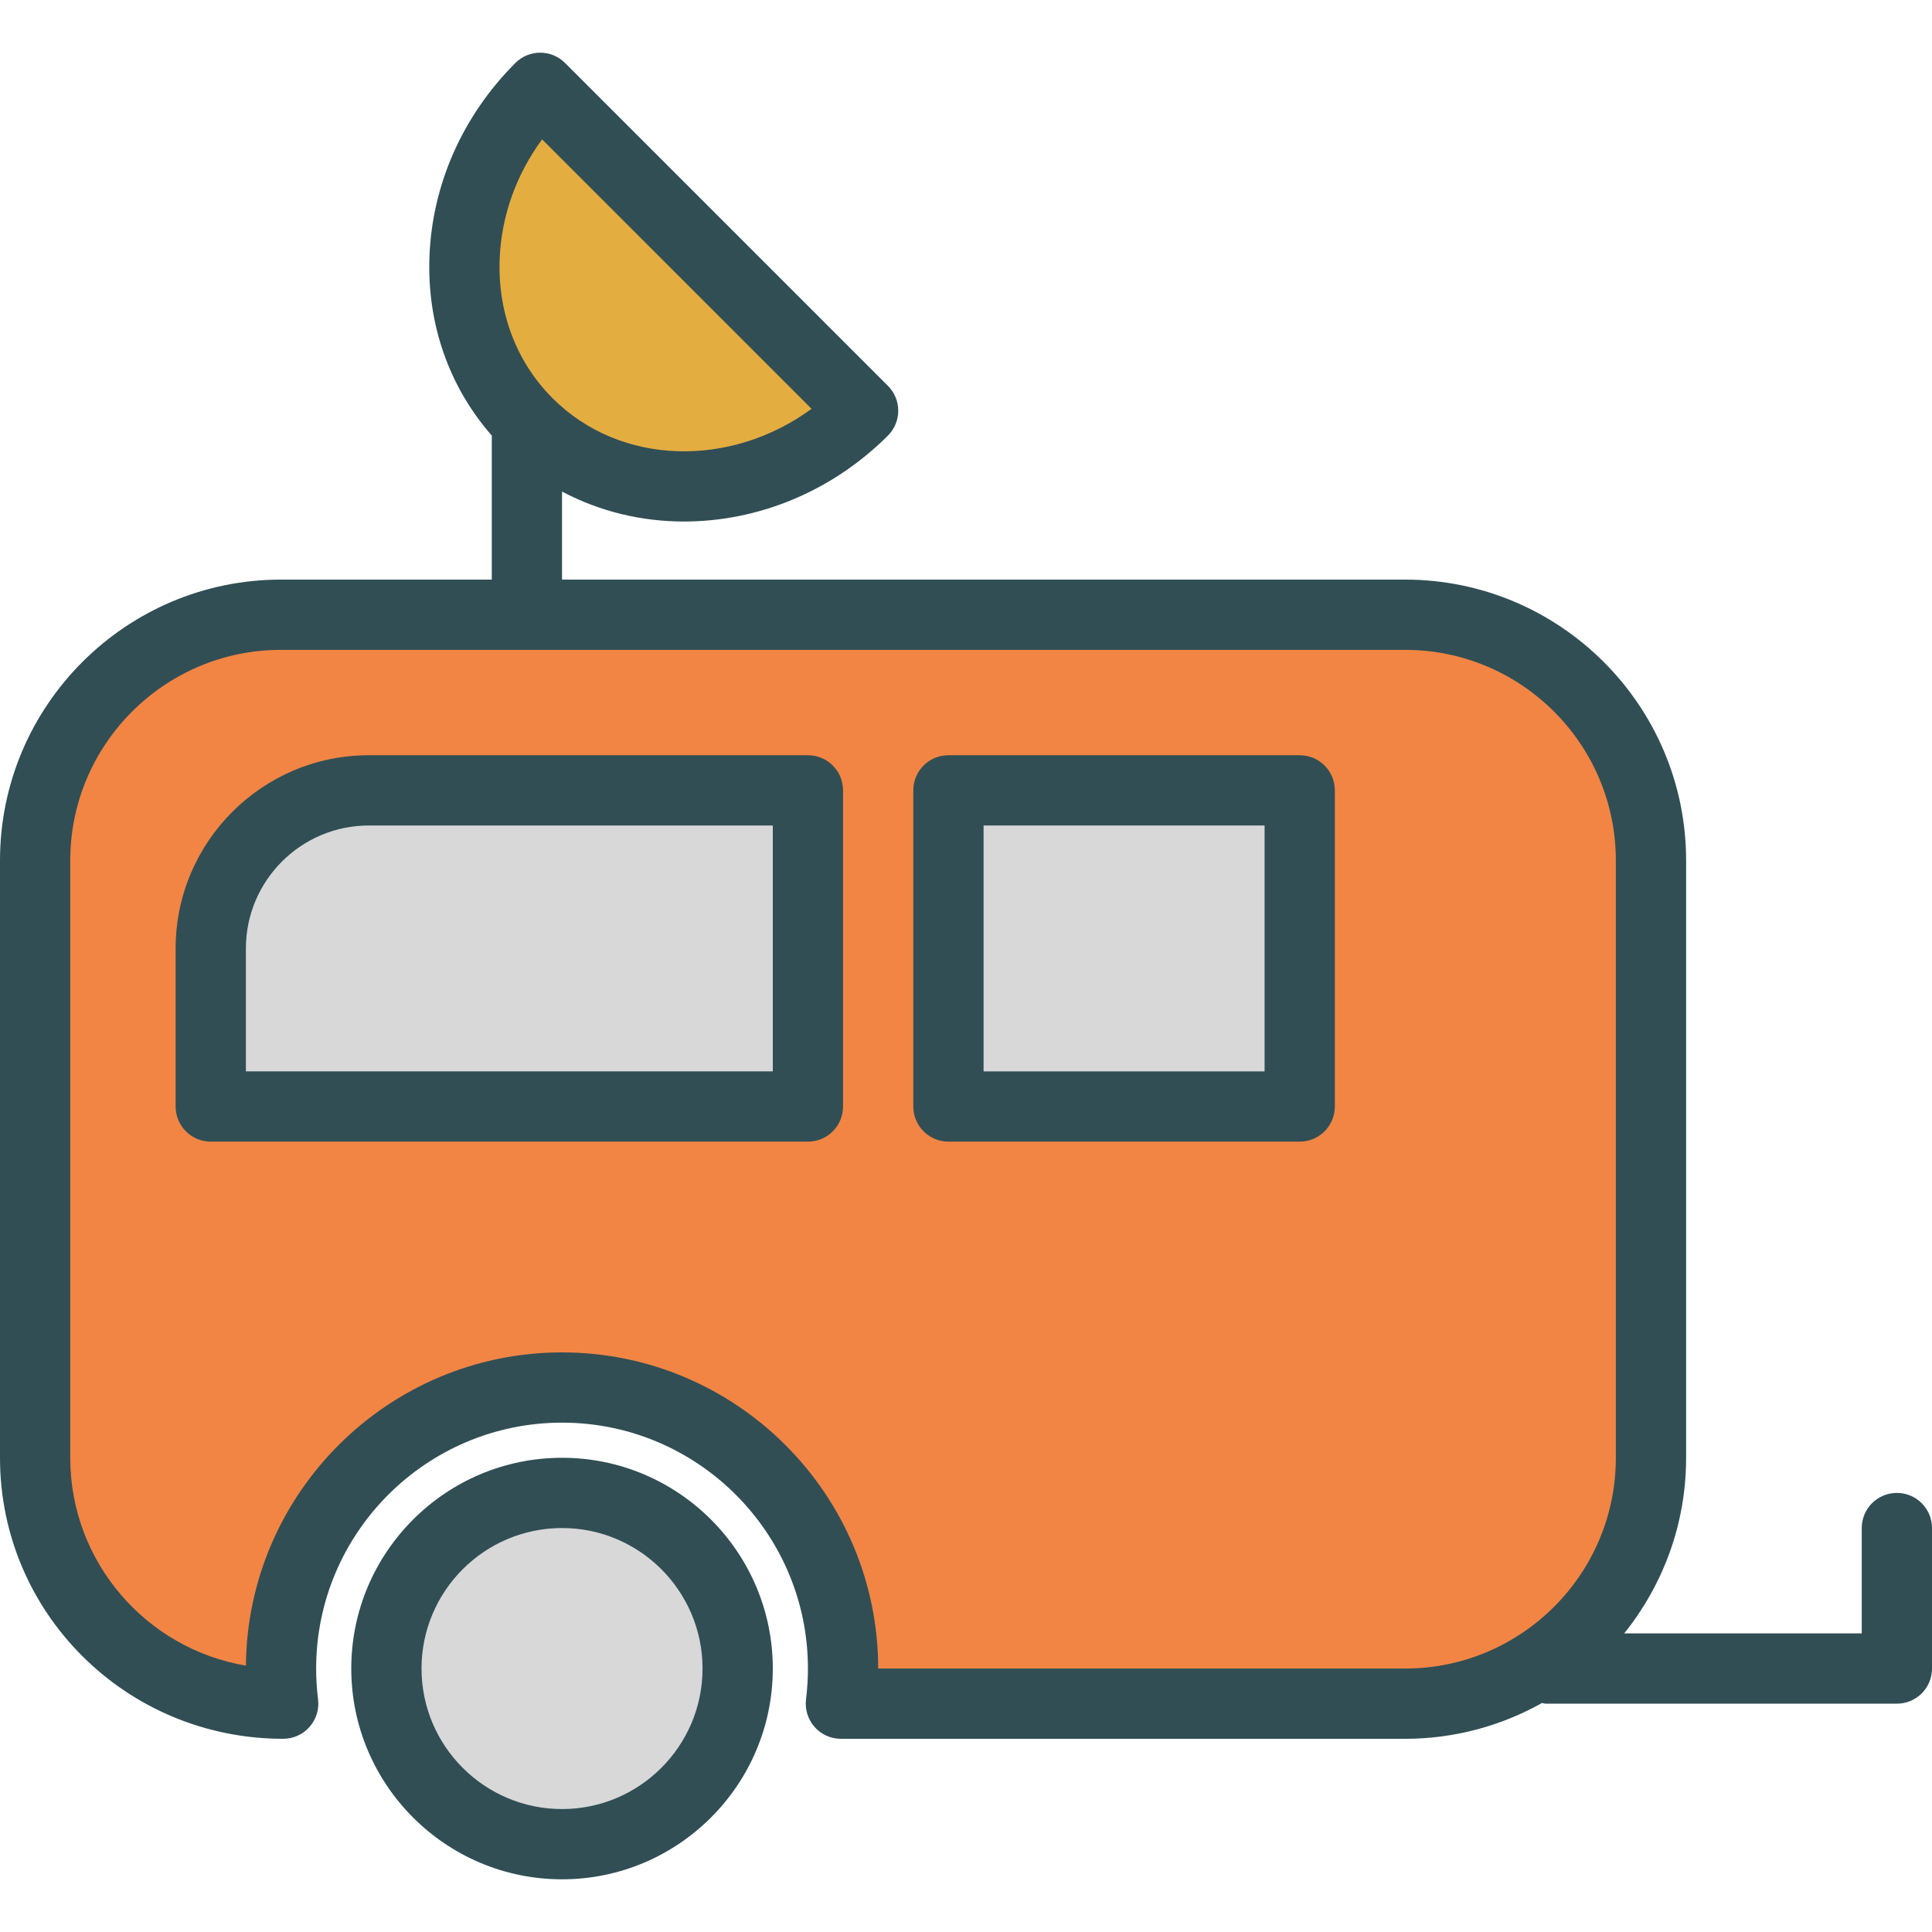 <?xml version="1.0" encoding="iso-8859-1"?>
<!-- Generator: Adobe Illustrator 19.0.0, SVG Export Plug-In . SVG Version: 6.00 Build 0)  -->
<svg version="1.1" id="Layer_1" xmlns="http://www.w3.org/2000/svg" xmlns:xlink="http://www.w3.org/1999/xlink" x="0px" y="0px"
	 viewBox="0 0 512 512" style="enable-background:new 0 0 512 512;" xml:space="preserve">
<g>
	<path style="fill:#314E55;" d="M148.945,386.327c-30.8,0-55.855,25.054-55.855,55.855s25.054,55.855,55.855,55.855
		s55.855-25.054,55.855-55.855S179.745,386.327,148.945,386.327z"/>
	<path style="fill:#314E55;" d="M502.691,395.636c-5.141,0-9.309,4.164-9.309,9.309v27.927h-62.962
		c10.247-12.754,16.417-28.915,16.417-46.509V228.036c0-41.045-33.405-74.436-74.464-74.436H148.945v-23.335
		c9.956,5.288,21.059,7.944,32.332,7.944c19.227,0,38.909-7.655,54.041-22.782c1.745-1.745,2.727-4.109,2.727-6.582
		s-0.982-4.836-2.727-6.582l-85.573-85.573c-3.636-3.636-9.527-3.636-13.164,0c-13.977,13.973-22.064,32.209-22.773,51.355
		c-0.661,17.864,5.222,34.492,16.518,47.385v38.17H74.464C33.405,153.6,0,186.991,0,228.036v158.327
		C0,427.409,33.405,460.8,75.05,460.8c2.673,0,5.214-1.145,6.982-3.146c1.764-2.009,2.586-4.673,2.255-7.318
		c-0.332-2.673-0.505-5.391-0.505-8.155c0-35.927,29.232-65.164,65.164-65.164s65.164,29.236,65.164,65.164
		c0,2.764-0.173,5.482-0.505,8.155c-0.332,2.645,0.491,5.309,2.255,7.318c1.768,2,4.309,3.146,6.982,3.146h149.532
		c13.176,0,25.541-3.472,36.289-9.498c0.324,0.034,0.605,0.189,0.938,0.189h93.091c5.141,0,9.309-4.164,9.309-9.309v-37.236
		C512,399.8,507.832,395.636,502.691,395.636z"/>
</g>
<path style="fill:#D8D8D8;" d="M148.945,479.418c-20.532,0-37.236-16.7-37.236-37.236c0-20.536,16.704-37.236,37.236-37.236
	s37.236,16.7,37.236,37.236C186.182,462.718,169.477,479.418,148.945,479.418z"/>
<path style="fill:#F28544;" d="M232.727,442.182c0-46.2-37.586-83.782-83.782-83.782c-45.936,0-83.359,37.164-83.777,83.009
	c-26.386-4.436-46.55-27.436-46.55-55.046V228.036c0-30.782,25.05-55.818,55.845-55.818h297.909
	c30.795,0,55.845,25.036,55.845,55.818v158.327c0,30.782-25.05,55.818-55.845,55.818H232.727z"/>
<path style="fill:#314E55;" d="M214.109,200.145H97.745c-28.232,0-51.2,22.973-51.2,51.2v41.891c0,5.145,4.168,9.309,9.309,9.309
	h158.255c5.141,0,9.309-4.164,9.309-9.309v-83.782C223.418,204.309,219.25,200.145,214.109,200.145z"/>
<path style="fill:#D8D8D8;" d="M204.8,283.927H65.164v-32.582c0-17.964,14.618-32.582,32.582-32.582H204.8V283.927z"/>
<path style="fill:#314E55;" d="M344.436,200.145h-93.091c-5.141,0-9.309,4.164-9.309,9.309v83.782c0,5.145,4.168,9.309,9.309,9.309
	h93.091c5.141,0,9.309-4.164,9.309-9.309v-83.782C353.745,204.309,349.577,200.145,344.436,200.145z"/>
<rect x="260.655" y="218.764" style="fill:#D8D8D8;" width="74.473" height="65.164"/>
<path style="fill:#E4AD40;" d="M143.659,36.936l71.409,71.409c-21.536,15.764-50.709,15.109-68.614-2.791
	c-9.577-9.582-14.564-22.655-14.041-36.827C132.836,57.327,136.773,46.309,143.659,36.936z"/>
<g>
</g>
<g>
</g>
<g>
</g>
<g>
</g>
<g>
</g>
<g>
</g>
<g>
</g>
<g>
</g>
<g>
</g>
<g>
</g>
<g>
</g>
<g>
</g>
<g>
</g>
<g>
</g>
<g>
</g>
</svg>
